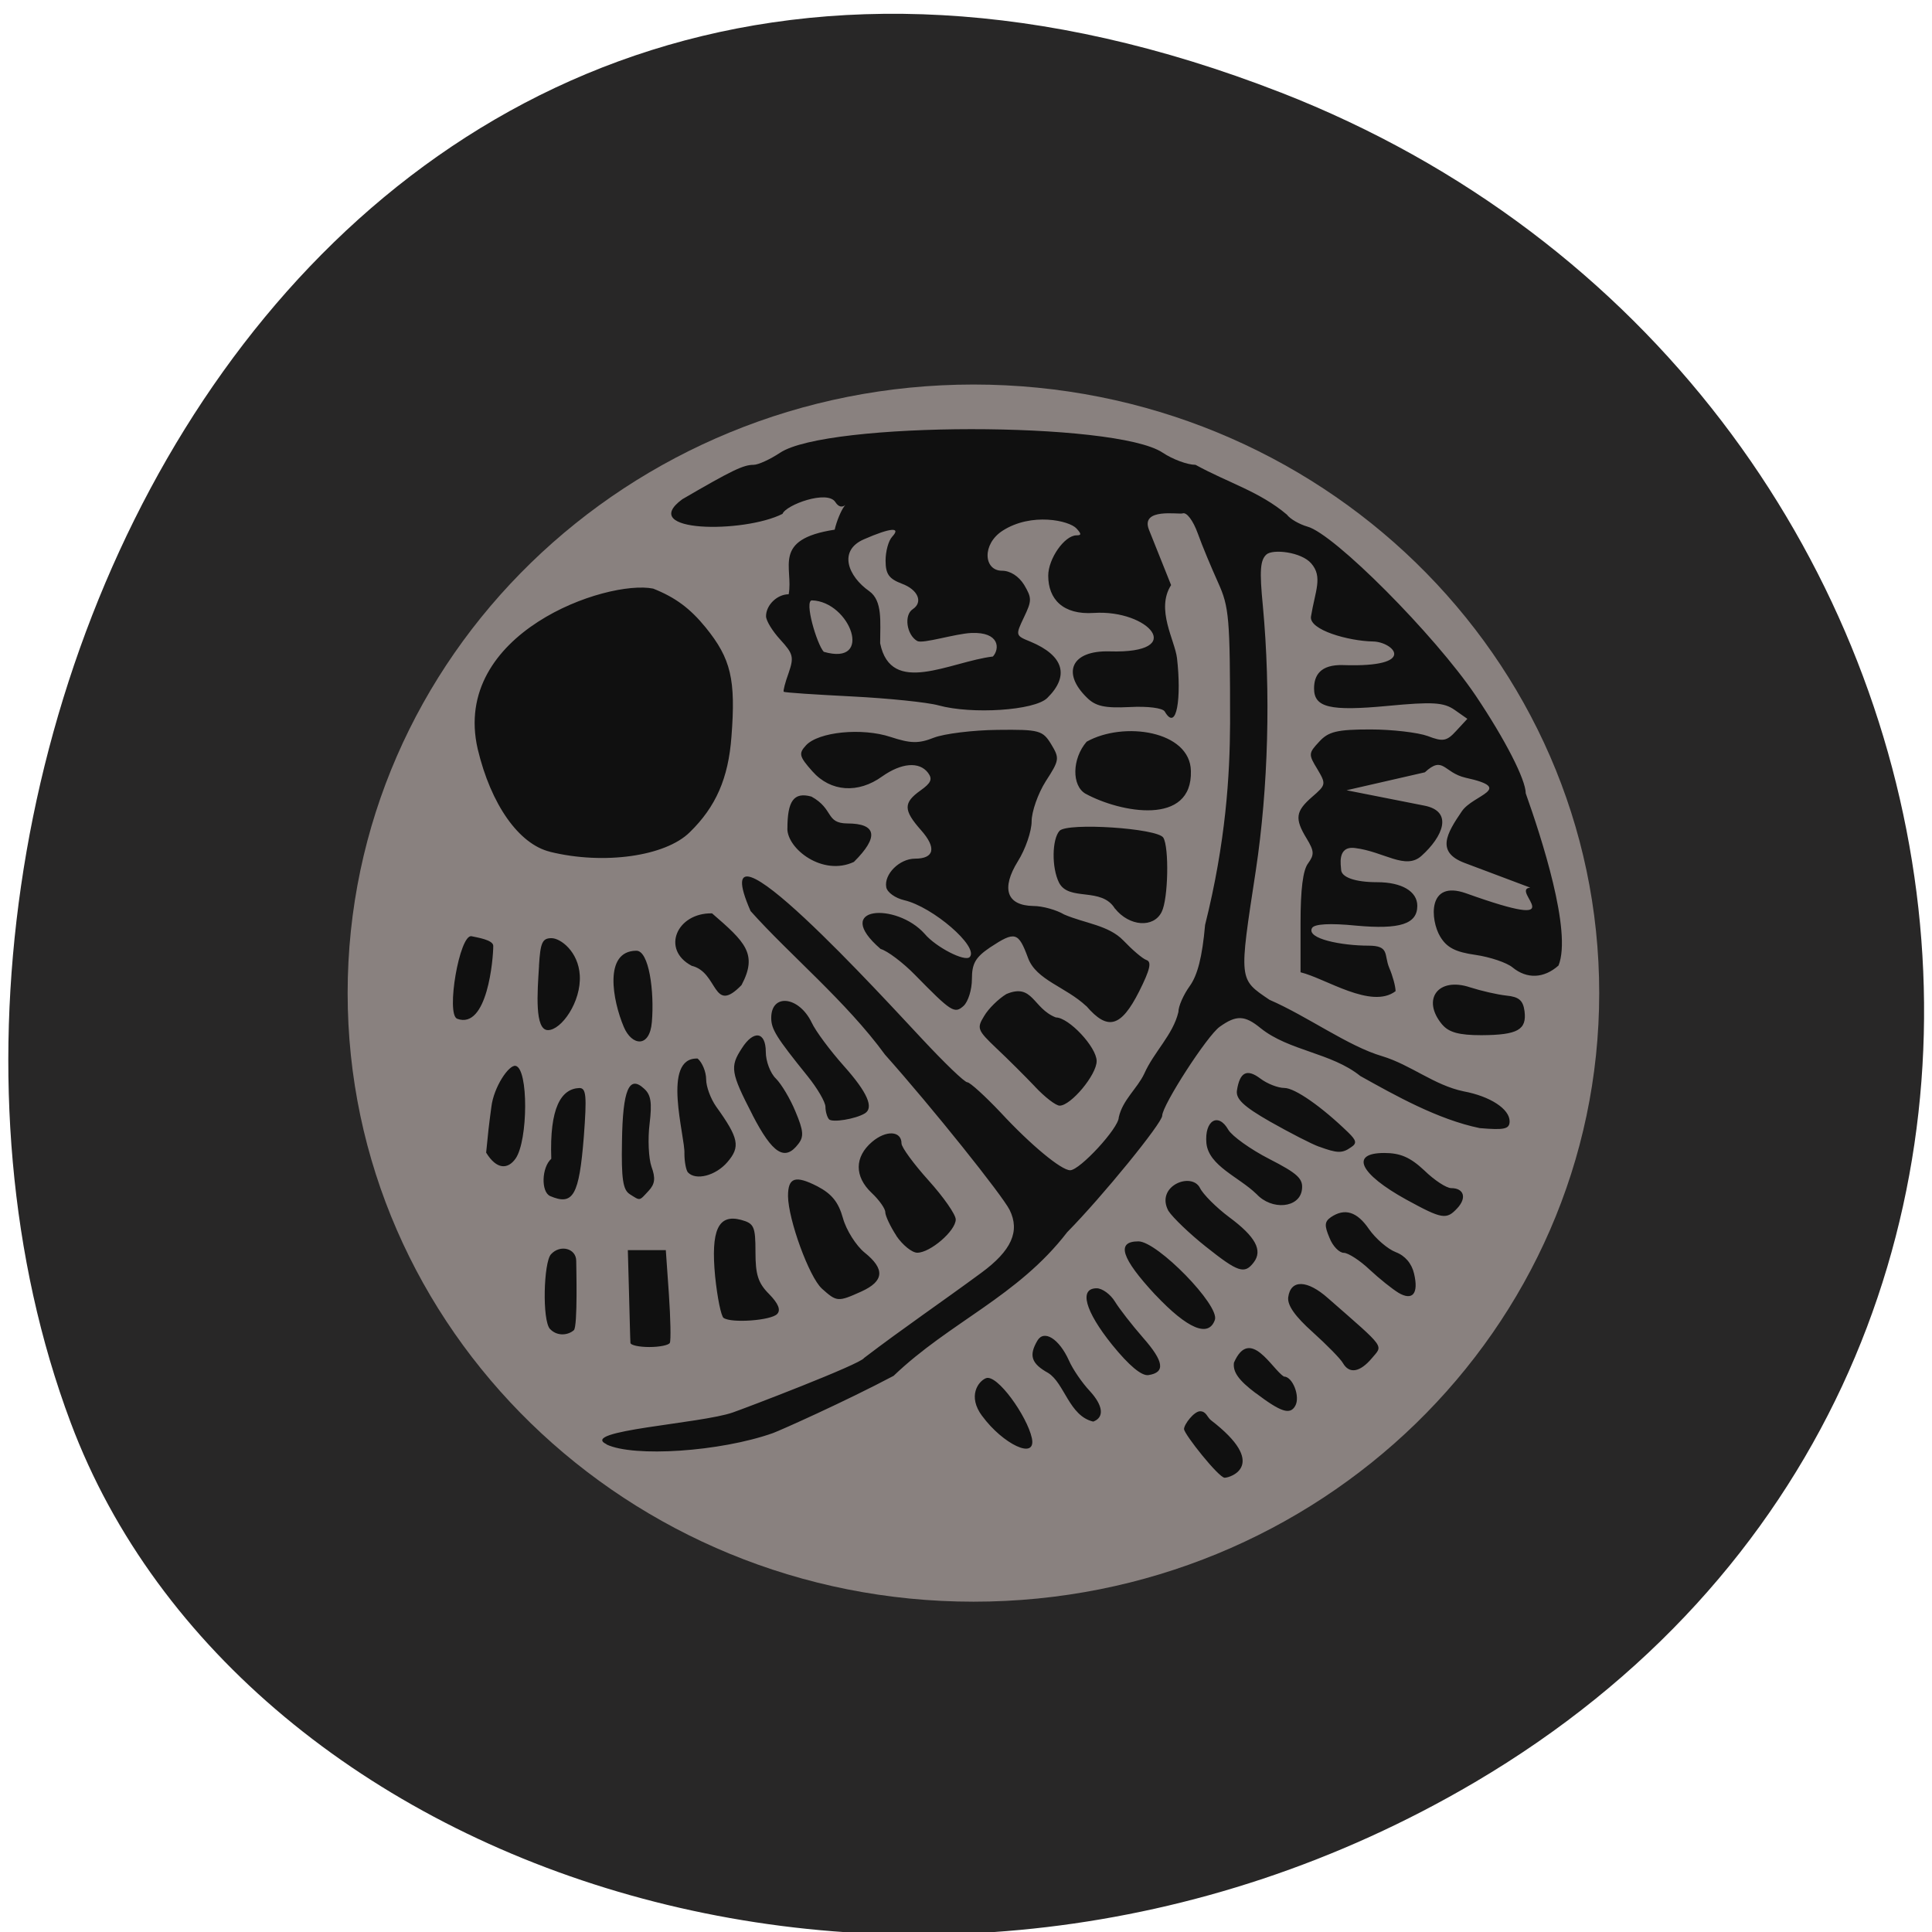 <svg xmlns="http://www.w3.org/2000/svg" viewBox="0 0 32 32"><path d="m 21.21 1.531 c -15.93 -6.207 -24.1 11.195 -20.04 22.03 c 2.832 7.563 14.13 11.328 23.254 5.961 c 11.52 -6.781 9.07 -23.2 -3.215 -27.992" fill="#282727"/><path d="m 26.488 16.449 c 0 5.566 -4.641 10.08 -10.363 10.08 c -5.727 0 -10.367 -4.516 -10.367 -10.08 c 0 -5.566 4.641 -10.08 10.367 -10.08 c 5.723 0 10.363 4.512 10.363 10.08" fill="#89817f"/><path d="m 16.27 23.457 c -0.25 -0.332 -0.066 -0.578 0.059 -0.629 c 0.184 -0.078 0.684 0.629 0.762 0.992 c 0.078 0.375 -0.484 0.094 -0.82 -0.363 m 3.34 0.215 c 0 -0.082 0.168 -0.297 0.266 -0.297 c 0.102 0 0.117 0.098 0.18 0.148 c 0.961 0.738 0.328 0.953 0.227 0.953 c -0.098 0 -0.672 -0.723 -0.672 -0.805 m -2.25 -0.93 c -0.281 -0.156 -0.324 -0.289 -0.18 -0.535 c 0.109 -0.188 0.359 -0.035 0.523 0.328 c 0.063 0.145 0.219 0.371 0.344 0.504 c 0.223 0.242 0.246 0.438 0.059 0.508 c -0.398 -0.09 -0.477 -0.637 -0.746 -0.805 m -7.316 1.18 c -0.473 -0.227 1.566 -0.34 2.094 -0.527 c 0.184 -0.063 2.121 -0.801 2.172 -0.902 c 0.645 -0.492 1.273 -0.918 1.941 -1.41 c 0.5 -0.367 0.645 -0.688 0.469 -1.043 c -0.125 -0.246 -1.27 -1.68 -2.063 -2.57 c -0.641 -0.879 -1.586 -1.66 -2.227 -2.379 c -0.836 -1.91 2.273 1.516 2.836 2.113 c 0.371 0.398 0.707 0.723 0.754 0.723 c 0.043 0 0.293 0.227 0.555 0.504 c 0.492 0.531 1 0.953 1.148 0.953 c 0.16 0 0.805 -0.699 0.805 -0.875 c 0.063 -0.289 0.305 -0.477 0.422 -0.723 c 0.16 -0.363 0.477 -0.645 0.566 -1.023 c 0 -0.098 0.086 -0.289 0.188 -0.43 c 0.129 -0.18 0.207 -0.48 0.254 -1.012 c 0.344 -1.375 0.41 -2.477 0.414 -3.336 c 0 -1.762 -0.016 -1.93 -0.199 -2.336 c -0.109 -0.242 -0.262 -0.605 -0.336 -0.813 c -0.078 -0.215 -0.184 -0.355 -0.25 -0.332 c -0.063 0.023 -0.703 -0.098 -0.559 0.27 l 0.367 0.918 c -0.258 0.402 0.063 0.914 0.098 1.211 c 0.074 0.641 0 1.234 -0.203 0.883 c -0.035 -0.059 -0.281 -0.09 -0.582 -0.074 c -0.41 0.02 -0.563 -0.012 -0.707 -0.156 c -0.418 -0.406 -0.266 -0.785 0.379 -0.766 c 1.297 0.039 0.641 -0.695 -0.262 -0.637 c -0.516 0.035 -0.758 -0.23 -0.758 -0.617 c 0 -0.281 0.27 -0.668 0.469 -0.668 c 0.082 0 0.082 -0.023 0 -0.113 c -0.121 -0.133 -0.746 -0.27 -1.223 0.035 c -0.348 0.223 -0.316 0.664 -0.012 0.664 c 0.137 0 0.277 0.09 0.367 0.234 c 0.129 0.219 0.129 0.262 -0.004 0.539 c -0.141 0.297 -0.141 0.301 0.109 0.402 c 0.551 0.23 0.652 0.566 0.277 0.934 c -0.211 0.207 -1.25 0.273 -1.801 0.121 c -0.184 -0.051 -0.828 -0.117 -1.438 -0.148 c -0.605 -0.031 -1.113 -0.063 -1.125 -0.078 c -0.012 -0.012 0.023 -0.152 0.082 -0.313 c 0.09 -0.262 0.074 -0.316 -0.137 -0.547 c -0.133 -0.145 -0.238 -0.316 -0.238 -0.391 c 0 -0.184 0.184 -0.363 0.375 -0.363 c 0.082 -0.441 -0.285 -0.91 0.762 -1.07 c 0.031 -0.137 0.102 -0.309 0.156 -0.383 c 0.082 -0.113 -0.031 0.105 -0.145 -0.074 c -0.133 -0.207 -0.82 0.047 -0.875 0.195 c -0.637 0.324 -2.414 0.313 -1.66 -0.242 c 0.824 -0.48 1.012 -0.57 1.18 -0.57 c 0.078 0 0.273 -0.09 0.438 -0.199 c 0.777 -0.52 5.551 -0.523 6.336 -0.004 c 0.168 0.113 0.414 0.203 0.547 0.203 c 0.539 0.297 1.059 0.441 1.512 0.824 c 0.055 0.074 0.207 0.16 0.34 0.199 c 0.441 0.117 2.109 1.793 2.789 2.801 c 0.488 0.727 0.828 1.391 0.828 1.617 c 0.254 0.715 0.77 2.289 0.543 2.852 c -0.242 0.215 -0.523 0.227 -0.762 0.031 c -0.094 -0.078 -0.371 -0.172 -0.613 -0.207 c -0.332 -0.047 -0.477 -0.121 -0.586 -0.305 c -0.16 -0.266 -0.219 -0.945 0.43 -0.715 c 1.855 0.664 0.711 -0.063 1.063 -0.094 l -1.09 -0.41 c -0.473 -0.18 -0.297 -0.484 -0.043 -0.855 c 0.184 -0.273 0.887 -0.375 0.063 -0.555 c -0.371 -0.086 -0.367 -0.375 -0.676 -0.09 l -1.297 0.297 l 1.285 0.254 c 0.492 0.094 0.309 0.516 -0.043 0.832 c -0.266 0.242 -0.621 -0.07 -1.102 -0.129 c -0.305 -0.039 -0.23 0.301 -0.23 0.355 c 0 0.129 0.23 0.211 0.598 0.211 c 0.406 0 0.664 0.152 0.664 0.391 c 0 0.301 -0.285 0.395 -1.016 0.328 c -0.434 -0.043 -0.688 -0.027 -0.727 0.039 c -0.102 0.18 0.496 0.293 0.934 0.293 c 0.355 0 0.254 0.152 0.344 0.367 c 0.059 0.137 0.105 0.309 0.105 0.387 c -0.402 0.305 -1.156 -0.211 -1.574 -0.313 v -0.816 c 0 -0.555 0.039 -0.875 0.125 -0.988 c 0.105 -0.145 0.102 -0.203 -0.023 -0.41 c -0.203 -0.332 -0.184 -0.453 0.09 -0.691 c 0.23 -0.199 0.234 -0.211 0.086 -0.461 c -0.148 -0.242 -0.148 -0.262 0.031 -0.453 c 0.152 -0.168 0.297 -0.203 0.848 -0.203 c 0.363 0 0.789 0.051 0.949 0.109 c 0.254 0.098 0.316 0.086 0.473 -0.086 l 0.184 -0.199 l -0.211 -0.148 c -0.18 -0.125 -0.363 -0.137 -1.109 -0.066 c -0.957 0.09 -1.219 0.027 -1.219 -0.289 c 0 -0.215 0.102 -0.398 0.48 -0.387 c 1.262 0.043 0.832 -0.387 0.496 -0.391 c -0.406 -0.008 -1.063 -0.191 -1.027 -0.414 c 0.07 -0.426 0.199 -0.656 0.004 -0.879 c -0.164 -0.191 -0.637 -0.242 -0.742 -0.148 c -0.102 0.094 -0.117 0.262 -0.059 0.852 c 0.133 1.426 0.09 3.01 -0.117 4.383 c -0.281 1.836 -0.285 1.793 0.227 2.141 c 0.629 0.273 1.305 0.77 1.867 0.934 c 0.477 0.145 0.859 0.48 1.348 0.582 c 0.441 0.082 0.762 0.293 0.762 0.496 c 0 0.129 -0.086 0.148 -0.496 0.113 c -0.699 -0.145 -1.402 -0.543 -1.977 -0.863 c -0.48 -0.387 -1.18 -0.414 -1.652 -0.793 c -0.262 -0.215 -0.402 -0.219 -0.676 -0.023 c -0.207 0.145 -0.953 1.301 -0.953 1.473 c 0 0.121 -0.992 1.34 -1.574 1.93 c -0.82 1.066 -1.945 1.488 -2.875 2.379 c -0.789 0.418 -1.871 0.902 -2 0.949 c -0.875 0.309 -2.305 0.402 -2.754 0.188 m 6.398 -13.05 c 0.117 -0.129 0.113 -0.41 -0.355 -0.391 c -0.273 0.012 -0.805 0.184 -0.898 0.133 c -0.176 -0.102 -0.223 -0.43 -0.074 -0.527 c 0.176 -0.117 0.086 -0.324 -0.18 -0.422 c -0.215 -0.082 -0.27 -0.16 -0.27 -0.383 c 0 -0.152 0.047 -0.328 0.109 -0.395 c 0.152 -0.164 -0.023 -0.152 -0.469 0.043 c -0.43 0.188 -0.262 0.613 0.09 0.859 c 0.223 0.16 0.18 0.508 0.18 0.863 c 0.18 0.883 1.156 0.305 1.867 0.219 m -2.996 -0.93 c -0.133 0 0.078 0.723 0.195 0.852 c 0.836 0.242 0.438 -0.832 -0.195 -0.852 m 7.348 13.13 c -0.285 -0.215 -0.379 -0.352 -0.359 -0.504 c 0.266 -0.609 0.633 0.113 0.828 0.23 c 0.145 0 0.273 0.332 0.188 0.484 c -0.086 0.156 -0.238 0.105 -0.656 -0.211 m -2.379 -0.801 c -0.449 -0.559 -0.551 -0.934 -0.254 -0.934 c 0.09 0 0.227 0.098 0.301 0.219 c 0.074 0.121 0.281 0.387 0.465 0.598 c 0.348 0.395 0.375 0.578 0.09 0.621 c -0.113 0.016 -0.32 -0.156 -0.602 -0.504 m 3.824 0.305 c -0.039 -0.07 -0.266 -0.301 -0.5 -0.512 c -0.293 -0.262 -0.422 -0.445 -0.406 -0.578 c 0.039 -0.297 0.313 -0.293 0.66 0.016 c 0.973 0.852 0.91 0.77 0.723 0.996 c -0.195 0.23 -0.371 0.262 -0.477 0.078 m -11.801 -0.336 c -0.004 -0.043 -0.012 -0.402 -0.023 -0.805 l -0.02 -0.73 h 0.629 l 0.051 0.73 c 0.027 0.402 0.035 0.762 0.016 0.805 c -0.016 0.039 -0.172 0.07 -0.34 0.07 c -0.172 0 -0.313 -0.031 -0.313 -0.07 m 8.695 -0.793 c -0.566 -0.609 -0.656 -0.887 -0.281 -0.887 c 0.313 0 1.352 1.063 1.266 1.301 c -0.105 0.297 -0.453 0.148 -0.984 -0.414 m -7.152 0.383 c -0.043 -0.031 -0.105 -0.34 -0.141 -0.688 c -0.074 -0.77 0.051 -1.039 0.43 -0.938 c 0.215 0.059 0.238 0.109 0.238 0.535 c 0 0.371 0.043 0.512 0.227 0.695 c 0.152 0.156 0.195 0.262 0.133 0.328 c -0.098 0.109 -0.762 0.156 -0.887 0.066 m 1.625 -0.488 c -0.207 -0.188 -0.555 -1.137 -0.559 -1.531 c 0 -0.309 0.121 -0.348 0.488 -0.16 c 0.238 0.125 0.348 0.262 0.422 0.527 c 0.055 0.199 0.219 0.457 0.359 0.57 c 0.34 0.273 0.324 0.473 -0.055 0.645 c -0.391 0.176 -0.406 0.172 -0.656 -0.051 m 9.551 0.07 c -0.098 -0.059 -0.313 -0.23 -0.477 -0.383 c -0.16 -0.152 -0.355 -0.277 -0.426 -0.277 c -0.074 0 -0.184 -0.109 -0.238 -0.25 c -0.086 -0.203 -0.082 -0.266 0.023 -0.34 c 0.23 -0.156 0.434 -0.094 0.633 0.199 c 0.109 0.156 0.309 0.328 0.441 0.379 c 0.156 0.059 0.266 0.188 0.305 0.359 c 0.078 0.332 -0.027 0.453 -0.262 0.313 m -14.05 0.602 c -0.133 -0.145 -0.105 -1.109 0.016 -1.238 c 0.152 -0.168 0.418 -0.098 0.418 0.109 c 0 0.074 0.027 1.086 -0.039 1.148 c -0.098 0.086 -0.277 0.105 -0.395 -0.02 m 10.863 -1.363 c -0.266 -0.211 -0.547 -0.48 -0.621 -0.594 c -0.219 -0.41 0.383 -0.652 0.523 -0.379 c 0.051 0.105 0.27 0.324 0.484 0.484 c 0.438 0.324 0.559 0.551 0.406 0.75 c -0.152 0.199 -0.258 0.164 -0.793 -0.262 m -5.125 -0.18 c -0.102 -0.156 -0.184 -0.332 -0.184 -0.391 c 0 -0.059 -0.102 -0.203 -0.227 -0.32 c -0.285 -0.27 -0.285 -0.594 0.008 -0.844 c 0.234 -0.199 0.488 -0.184 0.488 0.027 c 0 0.063 0.203 0.34 0.449 0.613 c 0.246 0.273 0.449 0.563 0.449 0.645 c 0 0.188 -0.422 0.551 -0.637 0.551 c -0.086 0 -0.242 -0.125 -0.348 -0.281 m 8.449 -0.598 c -0.773 -0.426 -0.941 -0.773 -0.367 -0.773 c 0.266 0 0.43 0.07 0.664 0.289 c 0.168 0.164 0.367 0.293 0.445 0.293 c 0.211 0 0.262 0.16 0.102 0.332 c -0.18 0.195 -0.25 0.184 -0.844 -0.141 m -2.484 -0.094 c -0.289 -0.281 -0.789 -0.465 -0.828 -0.84 c -0.035 -0.375 0.195 -0.52 0.363 -0.223 c 0.063 0.105 0.367 0.324 0.68 0.484 c 0.473 0.242 0.563 0.328 0.539 0.508 c -0.039 0.305 -0.5 0.348 -0.754 0.07 m -11.699 0.035 c -0.152 -0.07 -0.141 -0.473 0.02 -0.617 c -0.031 -0.848 0.164 -1.16 0.465 -1.172 c 0.113 0 0.125 0.125 0.074 0.805 c -0.078 0.977 -0.176 1.148 -0.559 0.984 m 1.32 -0.031 c -0.113 -0.07 -0.141 -0.254 -0.129 -0.875 c 0.012 -0.852 0.117 -1.102 0.363 -0.875 c 0.117 0.102 0.137 0.23 0.094 0.586 c -0.031 0.25 -0.016 0.57 0.031 0.707 c 0.07 0.191 0.059 0.289 -0.047 0.402 c -0.16 0.172 -0.133 0.168 -0.313 0.055 m 0.965 -0.359 c -0.031 -0.035 -0.059 -0.176 -0.059 -0.313 c 0.016 -0.273 -0.387 -1.598 0.219 -1.574 c 0.078 0.066 0.141 0.223 0.141 0.344 c 0 0.121 0.074 0.32 0.164 0.449 c 0.379 0.527 0.406 0.668 0.188 0.922 c -0.195 0.227 -0.523 0.309 -0.652 0.172 m -3.344 -0.328 c 0.035 -0.355 0.039 -0.402 0.086 -0.754 c 0.039 -0.336 0.293 -0.707 0.402 -0.684 c 0.215 0.043 0.207 1.238 0 1.535 c -0.129 0.184 -0.316 0.184 -0.488 -0.098 m 4.414 -0.621 c -0.363 -0.703 -0.379 -0.801 -0.18 -1.105 c 0.195 -0.309 0.398 -0.281 0.398 0.059 c 0 0.152 0.074 0.352 0.168 0.441 c 0.09 0.09 0.238 0.336 0.324 0.547 c 0.133 0.316 0.141 0.414 0.047 0.535 c -0.223 0.293 -0.426 0.164 -0.758 -0.477 m 9.383 0.523 c -0.121 -0.043 -0.484 -0.23 -0.809 -0.414 c -0.445 -0.254 -0.574 -0.379 -0.551 -0.52 c 0.047 -0.301 0.164 -0.363 0.387 -0.195 c 0.113 0.086 0.293 0.156 0.398 0.156 c 0.176 0 0.625 0.316 1.059 0.738 c 0.137 0.133 0.145 0.18 0.043 0.246 c -0.145 0.102 -0.227 0.098 -0.527 -0.012 m -8.117 -0.453 c -0.031 -0.035 -0.059 -0.129 -0.059 -0.207 c 0 -0.078 -0.133 -0.305 -0.293 -0.504 c -0.523 -0.648 -0.605 -0.781 -0.605 -0.969 c 0 -0.41 0.457 -0.359 0.668 0.074 c 0.066 0.145 0.309 0.469 0.535 0.723 c 0.391 0.438 0.5 0.691 0.348 0.785 c -0.156 0.094 -0.539 0.156 -0.594 0.098 m 3.41 -0.543 c -0.164 -0.172 -0.449 -0.457 -0.637 -0.633 c -0.316 -0.301 -0.328 -0.332 -0.203 -0.535 c 0.07 -0.121 0.238 -0.285 0.367 -0.363 c 0.441 -0.188 0.438 0.238 0.82 0.387 c 0.215 0 0.676 0.492 0.676 0.723 c 0 0.227 -0.426 0.738 -0.613 0.738 c -0.063 0 -0.246 -0.141 -0.41 -0.316 m -6.809 -0.988 c -0.184 -0.434 -0.34 -1.258 0.207 -1.262 c 0.211 -0.004 0.301 0.676 0.258 1.18 c -0.035 0.434 -0.332 0.398 -0.465 0.082 m 13.555 -0.039 c -0.348 -0.418 -0.066 -0.793 0.461 -0.617 c 0.184 0.059 0.453 0.121 0.602 0.137 c 0.207 0.02 0.277 0.078 0.301 0.258 c 0.039 0.309 -0.113 0.395 -0.715 0.398 c -0.371 0 -0.539 -0.047 -0.648 -0.176 m -5.895 -0.305 c -0.348 -0.324 -0.828 -0.43 -0.965 -0.797 c -0.16 -0.434 -0.215 -0.449 -0.629 -0.176 c -0.242 0.164 -0.301 0.266 -0.301 0.523 c 0 0.18 -0.063 0.375 -0.137 0.445 c -0.152 0.137 -0.203 0.102 -0.809 -0.516 c -0.195 -0.199 -0.453 -0.395 -0.566 -0.426 c -0.824 -0.711 0.262 -0.777 0.73 -0.25 c 0.184 0.219 0.668 0.469 0.746 0.383 c 0.156 -0.168 -0.613 -0.832 -1.086 -0.941 c -0.148 -0.035 -0.281 -0.129 -0.297 -0.215 c -0.039 -0.215 0.219 -0.473 0.477 -0.473 c 0.32 0 0.359 -0.18 0.098 -0.473 c -0.293 -0.332 -0.293 -0.453 -0.008 -0.656 c 0.176 -0.125 0.203 -0.188 0.125 -0.293 c -0.145 -0.191 -0.441 -0.164 -0.758 0.059 c -0.398 0.289 -0.855 0.258 -1.156 -0.082 c -0.223 -0.25 -0.23 -0.297 -0.109 -0.43 c 0.207 -0.227 0.93 -0.297 1.402 -0.141 c 0.332 0.109 0.465 0.113 0.719 0.012 c 0.172 -0.066 0.648 -0.125 1.055 -0.129 c 0.691 -0.008 0.746 0.008 0.887 0.238 c 0.141 0.234 0.137 0.262 -0.09 0.613 c -0.129 0.203 -0.234 0.504 -0.234 0.664 c 0 0.164 -0.102 0.461 -0.227 0.66 c -0.281 0.453 -0.188 0.734 0.254 0.742 c 0.156 0 0.387 0.066 0.512 0.141 c 0.344 0.148 0.734 0.176 0.98 0.43 c 0.145 0.152 0.316 0.301 0.383 0.324 c 0.09 0.031 0.059 0.16 -0.121 0.52 c -0.301 0.594 -0.52 0.656 -0.875 0.242 m -6.539 -0.668 c -0.508 -0.27 -0.242 -0.879 0.34 -0.867 c 0.547 0.473 0.762 0.672 0.488 1.188 c -0.484 0.5 -0.379 -0.215 -0.828 -0.32 m -2.527 0.004 c 0.023 -0.387 0.055 -0.461 0.207 -0.461 c 0.152 0 0.445 0.223 0.469 0.613 c 0.027 0.441 -0.305 0.91 -0.527 0.91 c -0.223 0 -0.176 -0.621 -0.148 -1.063 m -1.355 0.875 c -0.191 -0.07 0.039 -1.41 0.238 -1.367 c 0.086 0.02 0.359 0.059 0.359 0.16 c 0 0.215 -0.098 1.391 -0.598 1.207 m 10.895 -1.824 c -0.223 -0.367 -0.762 -0.113 -0.926 -0.43 c -0.125 -0.25 -0.117 -0.719 0.008 -0.859 c 0.133 -0.141 1.621 -0.043 1.719 0.113 c 0.098 0.16 0.082 1.016 -0.027 1.23 c -0.133 0.27 -0.535 0.242 -0.773 -0.055 m -5.426 -1.324 c 0 -0.453 0.102 -0.613 0.398 -0.531 c 0.375 0.207 0.23 0.441 0.594 0.445 c 0.488 0 0.527 0.223 0.109 0.637 c -0.516 0.242 -1.102 -0.215 -1.102 -0.551 m -3.93 0.383 c -0.516 -0.125 -0.98 -0.781 -1.199 -1.703 c -0.441 -1.922 2.137 -2.809 2.906 -2.656 c 0.367 0.145 0.613 0.328 0.871 0.645 c 0.418 0.516 0.5 0.859 0.426 1.809 c -0.051 0.688 -0.258 1.16 -0.691 1.582 c -0.402 0.398 -1.422 0.543 -2.313 0.324 m 8.871 -0.961 c -0.234 -0.133 -0.227 -0.582 0.016 -0.863 c 0.613 -0.344 1.715 -0.18 1.727 0.484 c 0.027 0.918 -1.168 0.691 -1.742 0.379" fill="#101010"/></svg>